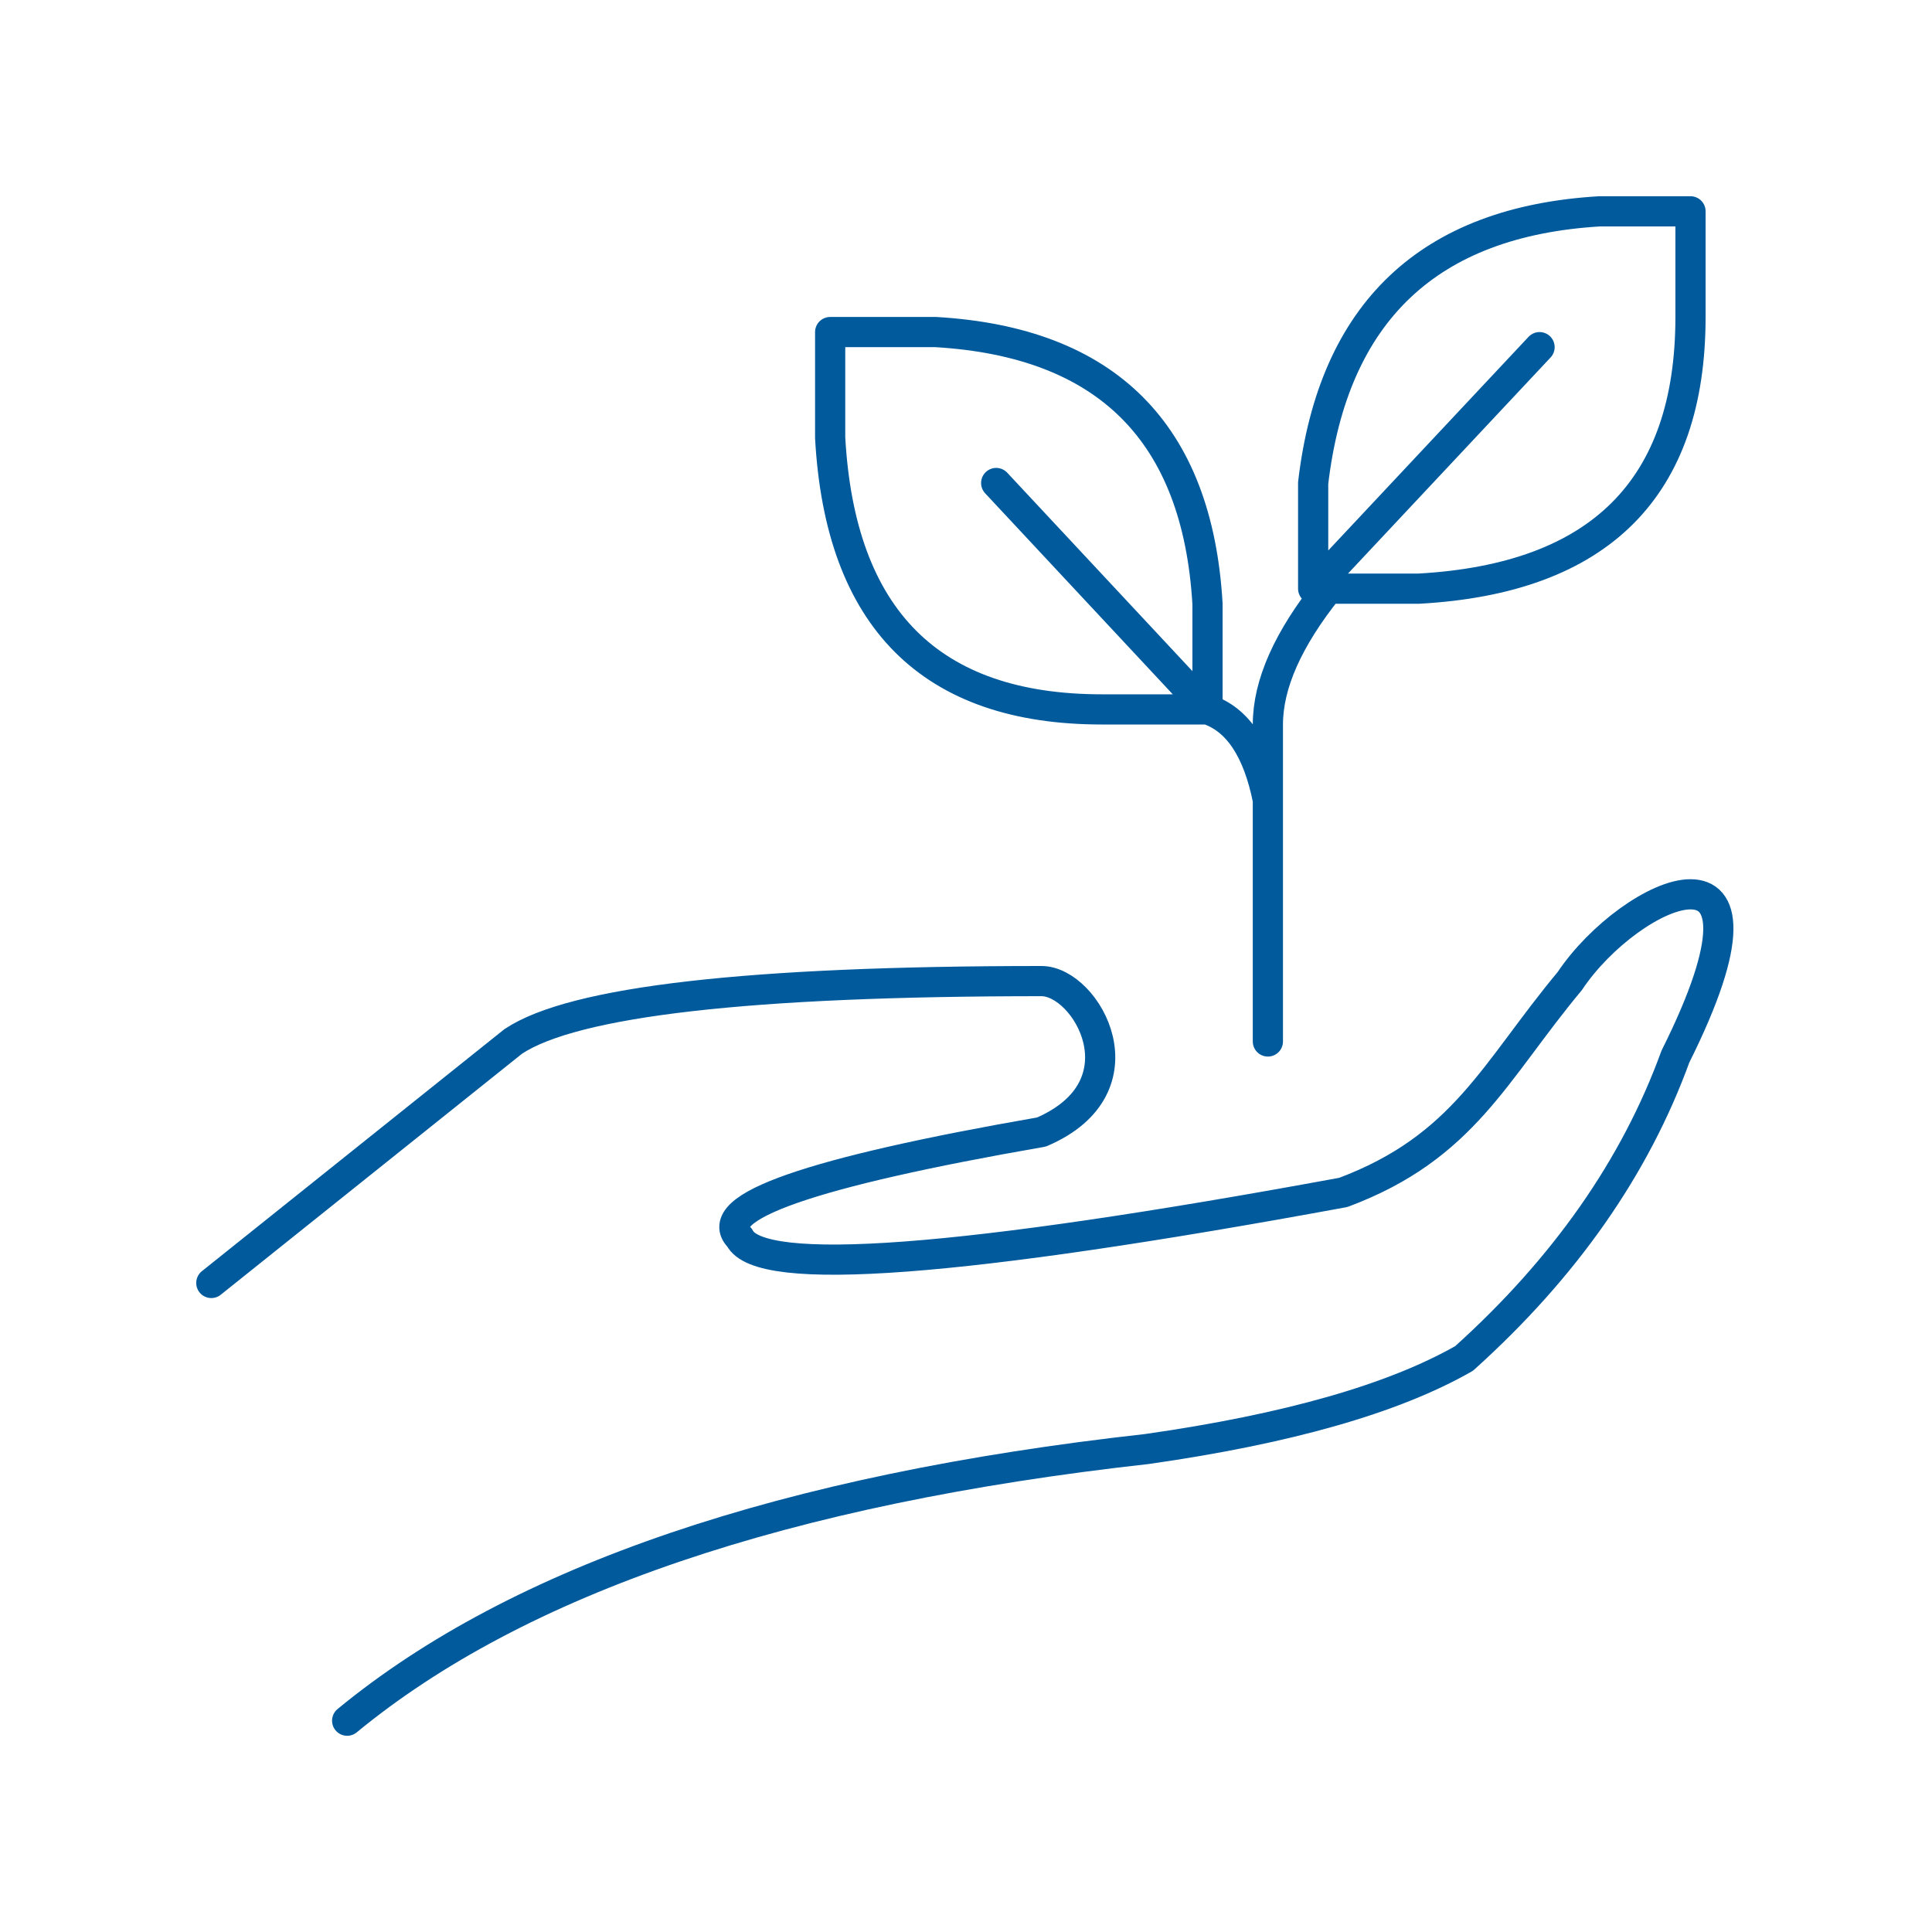 <svg xmlns="http://www.w3.org/2000/svg" viewBox="0 0 128 128" fill="none" stroke-width="2" stroke="#005A9C" stroke-linecap="round" stroke-linejoin="round"><path d="M84 69V48q0-4 4-9M55 22v7q1 18 18 18h7V40Q79 23 62 22H55M87 39h7q18-1 18-18V14h-6Q89 15 87 32v7L102 23M66 32 80 47q3 1 4 6M14 85 34 69q6-4 35-4c3 0 7 7 0 10q-23 4-20 7 2 4 40-3c8-3 10-8 15-14 4-6 15-11 7 5q-4 11-14 20-7 4-21 6-36 4-53 18"/></svg>
